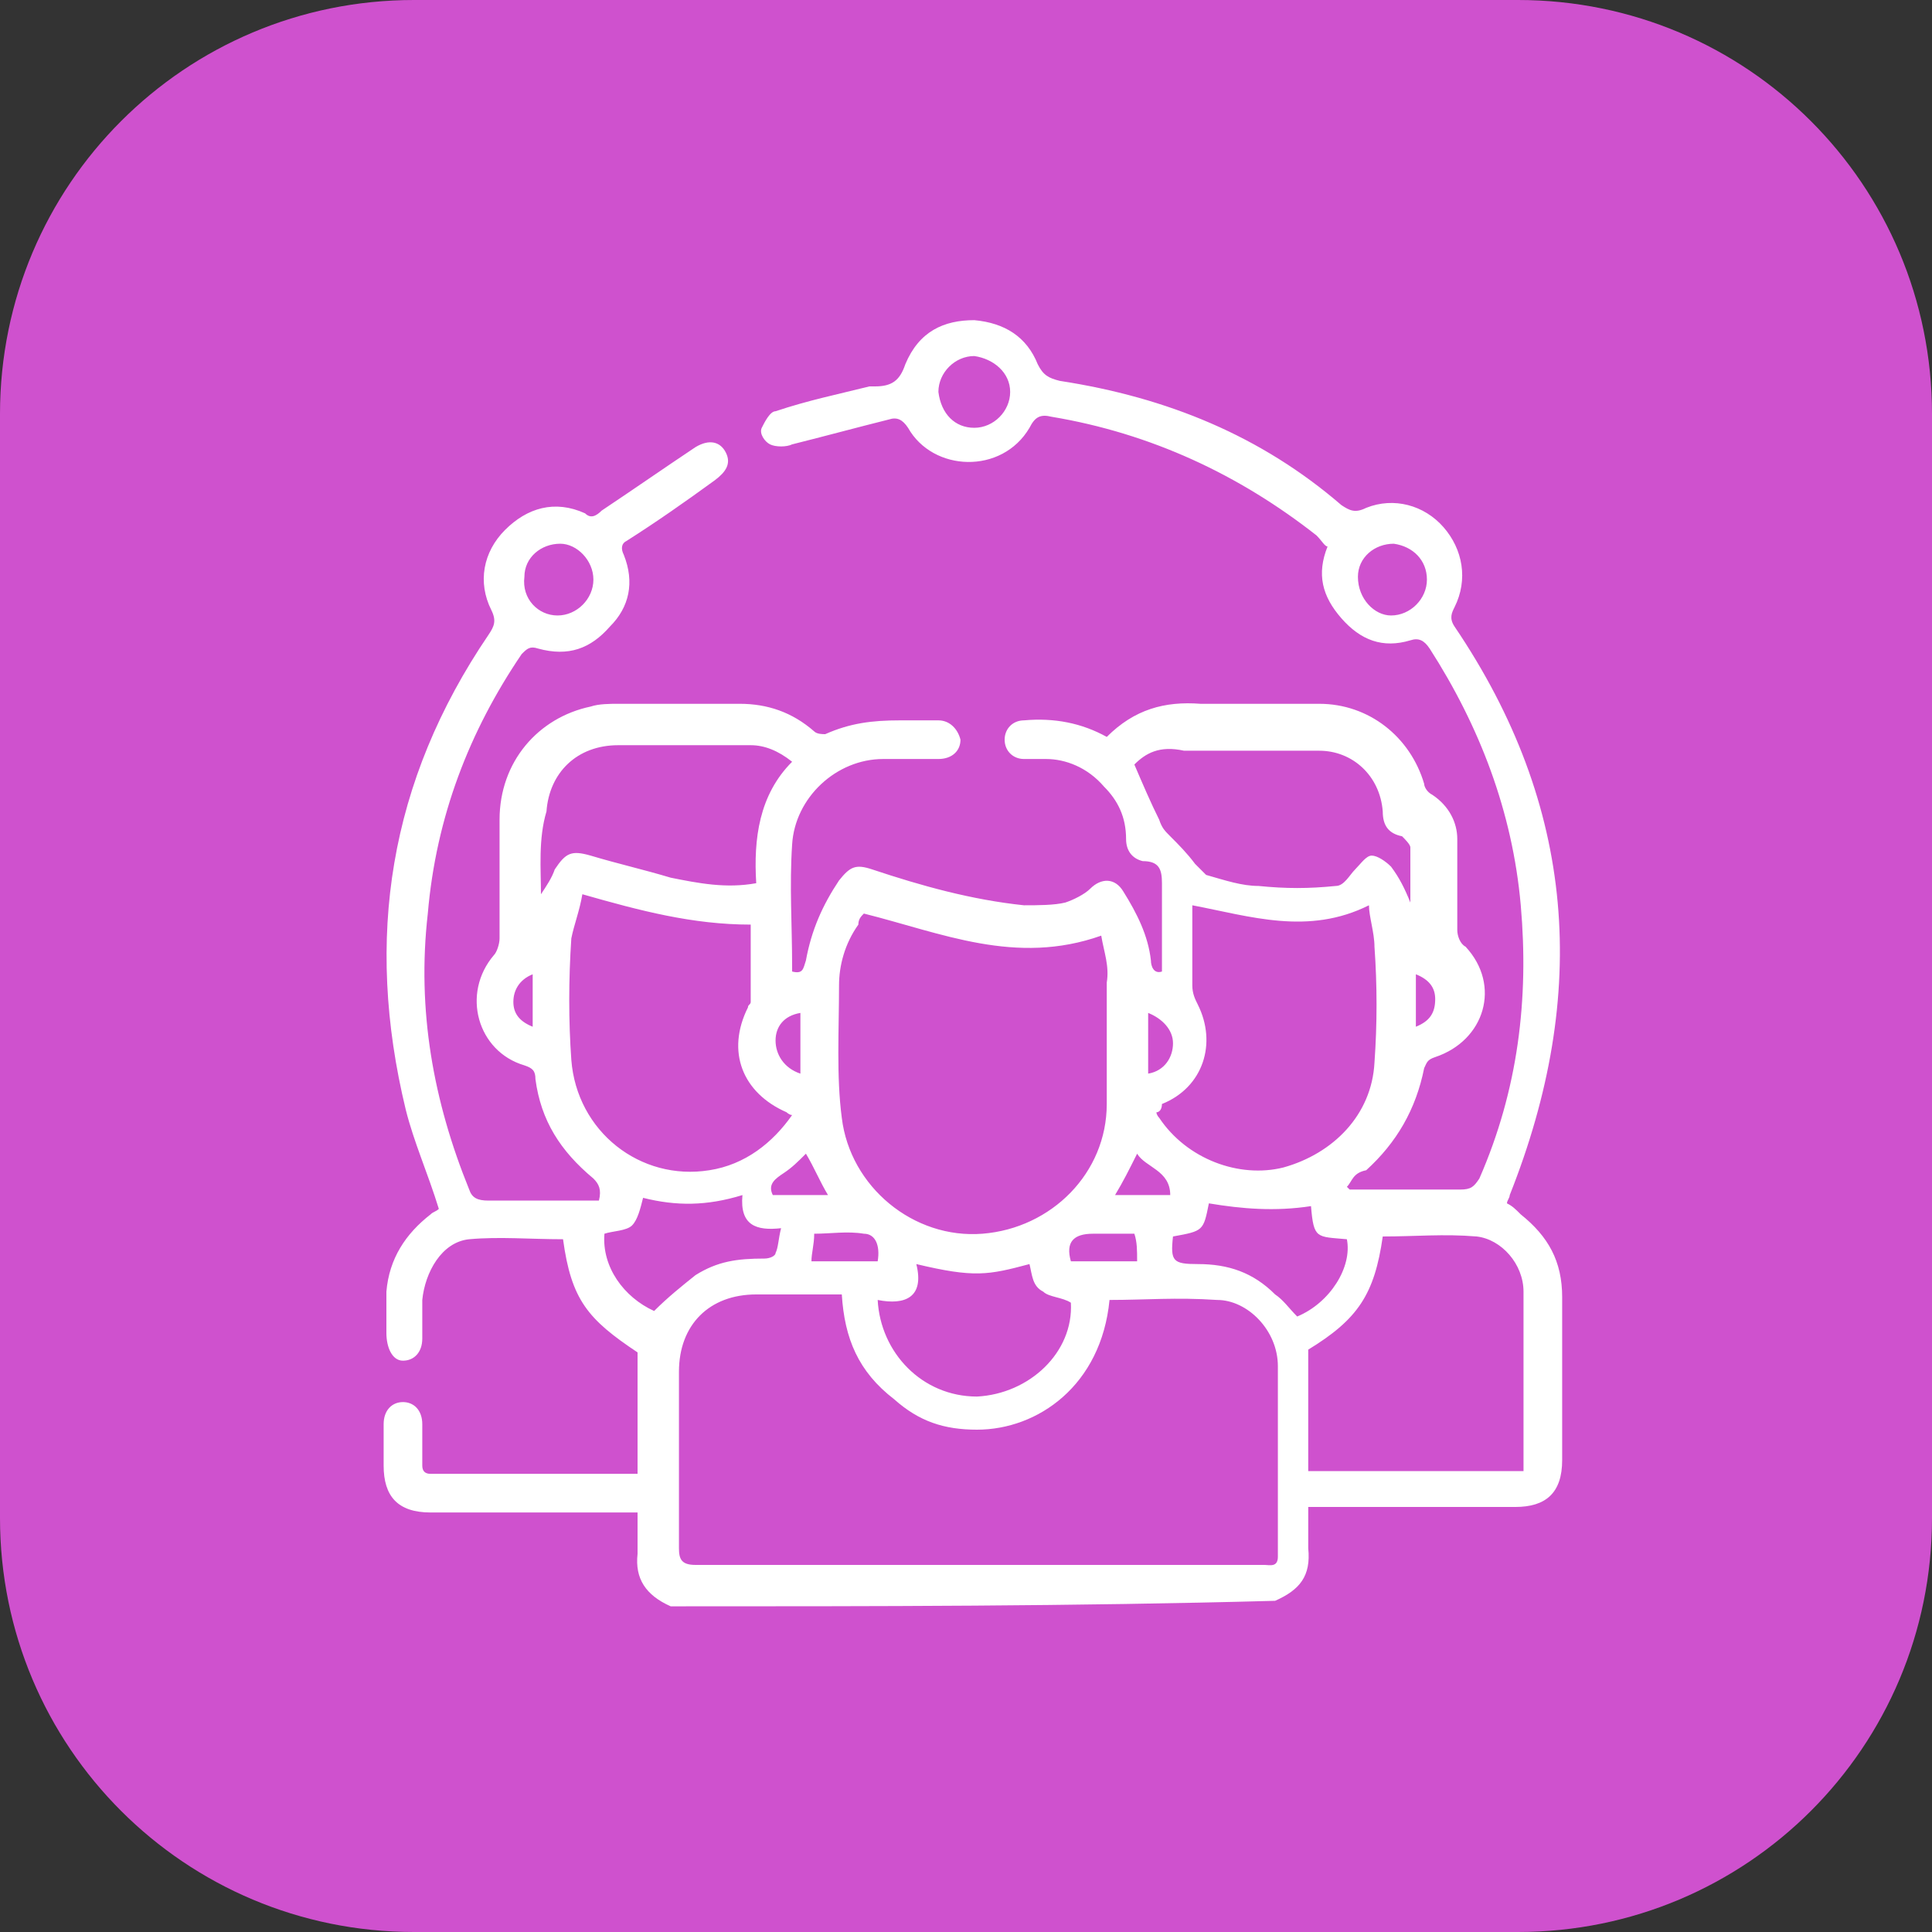 <svg xmlns="http://www.w3.org/2000/svg" viewBox="0 0 70 70"><rect x="0" y="0" width="70" height="70" fill="#333333" stroke="none"/><path d="M15 0h40c8.3 0 15 6.7 15 15v40c0 8.3-6.7 15-15 15H15C6.7 70 0 63.3 0 55V15C0 6.7 6.7 0 15 0z" fill="#cf51ce"/><path d="M24.3 58.2c-.9-.4-1.3-1-1.2-1.9v-1.5h-7.5c-1.2 0-1.7-.6-1.7-1.7v-1.5c0-.5.3-.8.7-.8s.7.3.7.8v1.5c0 .2.1.3.3.3h7.5V49c-1.8-1.2-2.4-1.9-2.7-4.1-1.2 0-2.3-.1-3.4 0-1 .1-1.6 1.2-1.7 2.2v1.4c0 .5-.3.8-.7.8s-.6-.5-.6-1v-1.5c.1-1.2.7-2.1 1.6-2.8.1-.1.2-.1.3-.2-.4-1.3-.9-2.4-1.2-3.6-1.5-6.2-.6-11.9 3-17.2.2-.3.3-.5.1-.9-.5-1-.3-2.1.5-2.9s1.8-1.1 2.9-.6c.2.2.4.1.6-.1 1.2-.8 2.2-1.5 3.4-2.3.5-.3.9-.2 1.1.2.2.4 0 .7-.4 1-1.1.8-2.1 1.5-3.2 2.2-.2.1-.2.3-.1.5.4 1 .2 1.9-.5 2.6-.7.8-1.5 1.1-2.6.8-.3-.1-.4 0-.6.2-1.9 2.8-3.1 5.9-3.4 9.4-.4 3.5.2 6.8 1.5 10 .1.3.3.4.7.4h4c.1-.4 0-.6-.2-.8-1.2-1-1.9-2.1-2.1-3.6 0-.3-.1-.4-.4-.5-1.7-.5-2.3-2.6-1.1-4 .1-.1.2-.4.2-.6v-4.3c0-2.1 1.4-3.7 3.3-4.1.3-.1.7-.1 1-.1h4.4c1 0 1.9.3 2.7 1 .1.1.3.1.4.1.9-.4 1.7-.5 2.7-.5H34c.4 0 .7.3.8.7 0 .4-.3.7-.8.7h-2c-1.7 0-3.2 1.4-3.3 3.1-.1 1.5 0 2.9 0 4.4v.2c.4.1.4-.1.5-.4.2-1.1.6-2 1.2-2.9.4-.5.6-.6 1.2-.4 1.8.6 3.6 1.1 5.5 1.3.5 0 1.1 0 1.5-.1.3-.1.7-.3.9-.5.4-.4.9-.4 1.2.1.5.8.9 1.6 1 2.5 0 .2.1.5.4.4v-.3V32c0-.5-.1-.8-.7-.8-.4-.1-.6-.4-.6-.8 0-.8-.3-1.4-.8-1.9-.6-.7-1.4-1-2.1-1h-.8c-.4 0-.7-.3-.7-.7s.3-.7.7-.7c1.1-.1 2.1.1 3 .6 1-1 2.1-1.3 3.4-1.2h4.3c1.8 0 3.3 1.2 3.8 2.9 0 .1.1.3.3.4.6.4.9 1 .9 1.6v3.3c0 .2.1.5.3.6 1.3 1.4.7 3.4-1.1 4-.3.1-.3.2-.4.4-.3 1.5-1 2.7-2.1 3.7-.5.1-.5.4-.7.6l.1.1h4c.4 0 .5-.1.7-.4 1.4-3.2 1.8-6.5 1.5-9.9-.3-3.4-1.5-6.5-3.3-9.3-.2-.3-.4-.4-.7-.3-1 .3-1.8 0-2.5-.8s-.9-1.6-.5-2.6c-.1 0-.2-.2-.4-.4-2.8-2.2-6-3.7-9.6-4.3-.4-.1-.6 0-.8.4-1 1.7-3.5 1.6-4.4 0-.2-.3-.4-.4-.7-.3-1.2.3-2.3.6-3.5.9-.2.1-.6.1-.8 0-.2-.1-.4-.4-.3-.6.1-.2.3-.6.5-.6 1.2-.4 2.2-.6 3.4-.9h.2c.6 0 .9-.2 1.1-.8.5-1.2 1.4-1.6 2.5-1.6 1.1.1 1.9.6 2.3 1.6.2.4.4.5.8.6 3.9.6 7.3 2 10.2 4.5.3.2.5.3.9.1 1-.4 2.1-.1 2.8.7.7.8.9 1.9.4 2.9-.1.2-.2.4 0 .7 4.4 6.5 4.9 13.3 2 20.6 0 .1-.1.2-.1.3.2.1.3.2.5.4 1 .8 1.5 1.7 1.5 3v5.9c0 1.2-.6 1.7-1.7 1.7h-7.5v1.5c.1 1-.3 1.5-1.2 1.9-7.3.2-14.5.2-21.9.2zm15.9-11.1c-.3 3.1-2.6 4.7-4.8 4.7-1.2 0-2.1-.3-3-1.1-1.3-1-1.8-2.2-1.9-3.8h-3.1c-1.7 0-2.8 1.1-2.8 2.8v6.4c0 .4.1.6.6.6h20.6c.2 0 .5.1.5-.3v-6.9c0-1.3-1.1-2.4-2.2-2.4-1.5-.1-2.6 0-3.9 0zm-.3-13.2c-3.1 1.1-5.8-.1-8.6-.8-.1.1-.2.2-.2.4-.5.7-.7 1.5-.7 2.2 0 1.6-.1 3.3.1 4.8.3 2.5 2.6 4.4 5.1 4.2s4.5-2.2 4.5-4.7v-4.4c.1-.6-.1-1.1-.2-1.7zm-18.8-1.5c-.1.6-.3 1.1-.4 1.6-.1 1.5-.1 3 0 4.4.2 2.6 2.5 4.4 5 4 1.3-.2 2.3-1 3-2-.1 0-.2-.1-.2-.1-1.6-.7-2.2-2.2-1.4-3.8 0-.1.1-.1.1-.2v-2.8c-2.1 0-4-.5-6.1-1.1zm34.1 20.9v-6.5c0-1-.8-1.9-1.7-2-1.2-.1-2.2 0-3.4 0-.3 2.1-.9 3-2.7 4.1v4.4h7.8zm-13.3-13c0 .1.1.2.1.2 1 1.5 2.9 2.2 4.5 1.8 1.8-.5 3.2-1.9 3.3-3.8.1-1.4.1-2.8 0-4.2 0-.5-.2-1.1-.2-1.5-2.2 1.1-4.3.4-6.4 0v2.9c0 .3.1.5.2.7.7 1.4.2 3-1.3 3.6 0 .2-.1.3-.2.3zm-.8-12.6c.3.7.6 1.4.9 2 .1.3.2.4.4.6.3.3.6.6.9 1l.4.4c.7.2 1.3.4 1.9.4 1 .1 1.8.1 2.8 0 .3 0 .5-.4.7-.6.2-.2.4-.5.6-.5.2 0 .5.2.7.4.3.4.5.8.7 1.3v-2c0-.1-.2-.3-.3-.4-.5-.1-.7-.4-.7-.9-.1-1.3-1.1-2.2-2.3-2.2h-4.9c-.9-.2-1.4.1-1.8.5zm-21.5 4.7c.2-.3.4-.6.5-.9.4-.6.6-.7 1.3-.5 1 .3 1.9.5 2.9.8 1 .2 2 .4 3.1.2-.1-1.6.1-3.2 1.3-4.4-.5-.4-1-.6-1.5-.6h-4.8c-1.5 0-2.5 1-2.6 2.4-.3 1-.2 2.1-.2 3zm17.7 13.4c-1.5.4-2 .5-4.1 0 .3 1.2-.4 1.5-1.4 1.3.1 1.9 1.6 3.5 3.6 3.5 1.9-.1 3.5-1.6 3.4-3.4-.3-.2-.8-.2-1-.4-.4-.2-.4-.6-.5-1zm-13.6 1.7c.5-.5 1-.9 1.5-1.3.8-.5 1.5-.6 2.5-.6.2 0 .4-.1.4-.2.1-.2.1-.5.2-.9-.9.1-1.5-.1-1.4-1.2-1.3.4-2.4.4-3.6.1-.1.4-.2.8-.4 1-.2.2-.7.2-1 .3-.1 1.2.7 2.3 1.8 2.8zm20.1-3.9c-.2 1-.2 1-1.3 1.2-.1.9 0 1 .9 1 1.1 0 2 .3 2.8 1.1.3.2.5.5.8.8 1.2-.5 2-1.8 1.8-2.8-1.1-.1-1.2 0-1.3-1.2-1.3.2-2.5.1-3.7-.1zM20.2 22.3c.7 0 1.3-.6 1.3-1.3s-.6-1.3-1.2-1.3c-.7 0-1.3.5-1.3 1.2-.1.8.5 1.4 1.2 1.4zm15.1-6.8c.7 0 1.3-.6 1.3-1.3s-.6-1.2-1.3-1.3c-.7 0-1.3.6-1.3 1.3.1.8.6 1.3 1.3 1.3zm15.1 6.8c.7 0 1.3-.6 1.3-1.3s-.5-1.2-1.2-1.3c-.7 0-1.3.5-1.3 1.2 0 .8.6 1.4 1.2 1.4zM31.8 45.7c.1-.6-.1-1-.5-1-.6-.1-1.2 0-1.8 0 0 .4-.1.7-.1 1h2.4zm9.3-1h-1.5c-.7 0-1 .3-.8 1h2.4c0-.4 0-.7-.1-1zm1.3-1.4c0-.9-.9-1-1.2-1.5-.3.6-.5 1-.8 1.5h2zm-12.4 0c-.3-.5-.5-1-.8-1.5-.3.3-.5.5-.8.7-.3.2-.6.4-.4.8h2zm-1-4.4v-2.2c-.6.1-.9.5-.9 1s.3 1 .9 1.2zm12.6-2.2v2.2c.6-.1.9-.6.9-1.1 0-.5-.4-.9-.9-1.1zm-22.3-1.4c-.5.2-.7.6-.7 1s.2.7.7.9v-1.9zm32 1.9c.5-.2.7-.5.7-1 0-.4-.2-.7-.7-.9v1.9z" fill="#fff"/></svg>